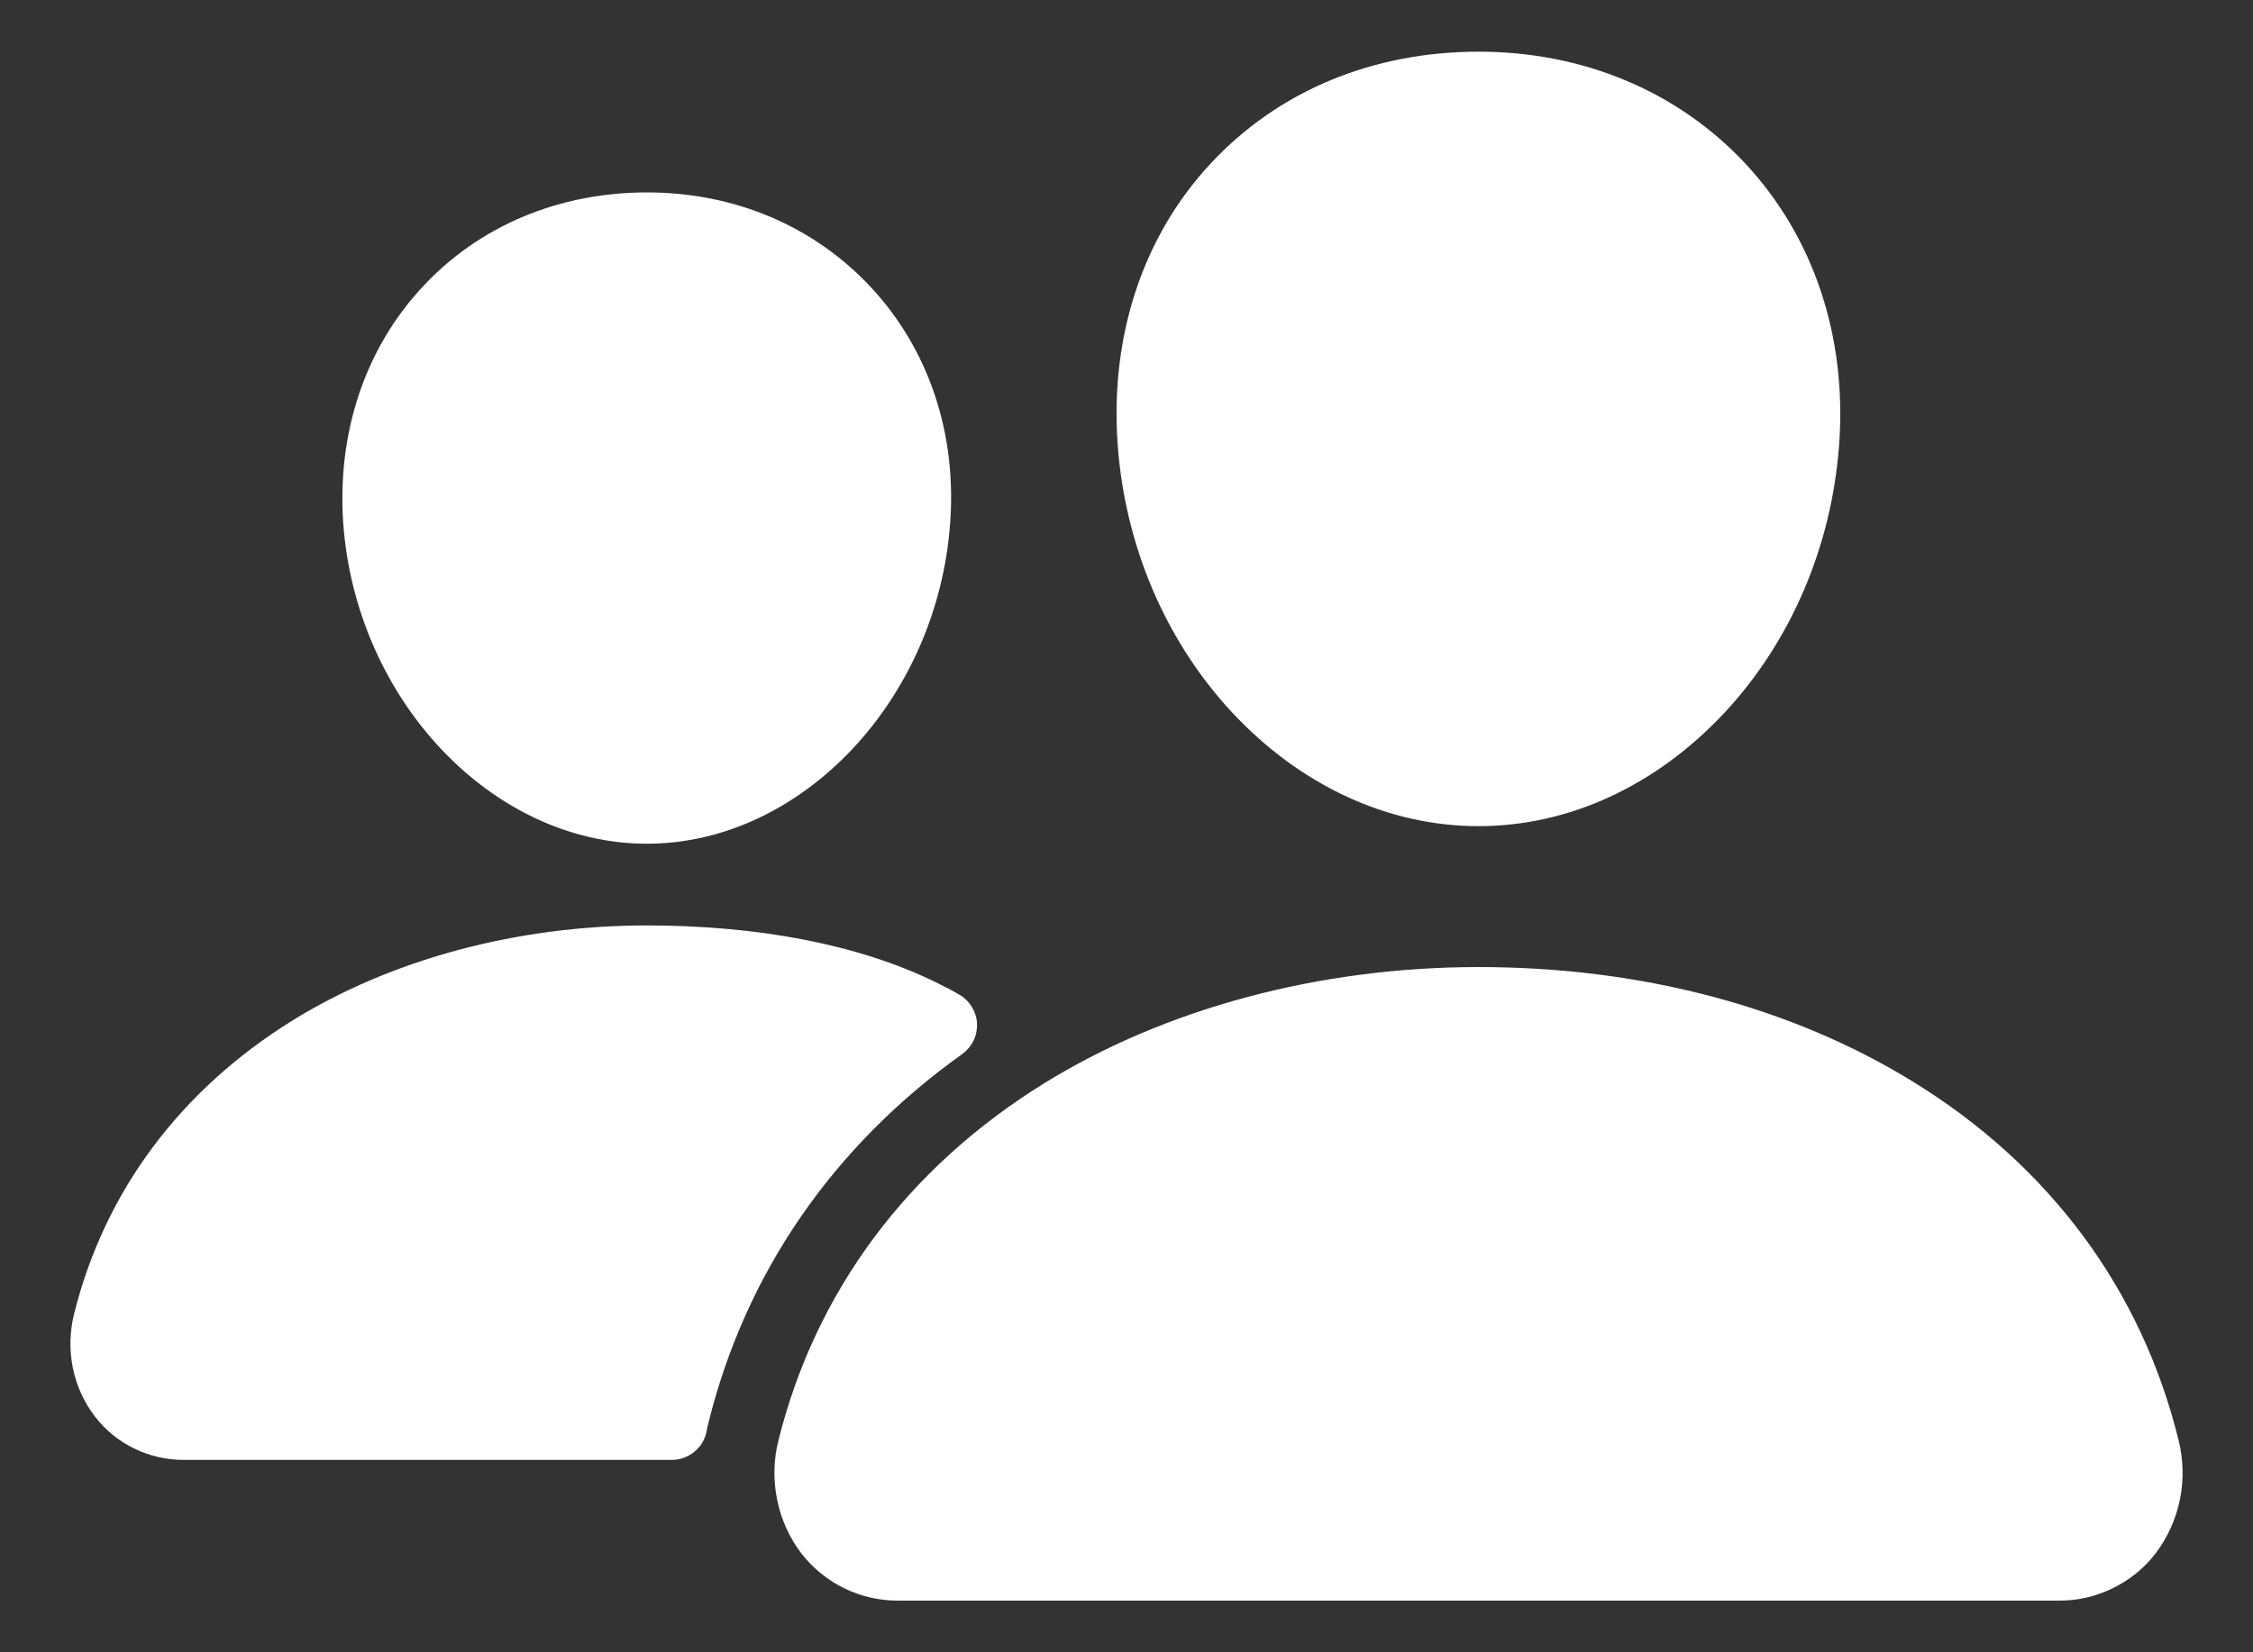 <svg width="15" height="11" viewBox="0 0 15 11" fill="none" xmlns="http://www.w3.org/2000/svg">
<rect x="0" y="0" width="15" height="11" fill="#333333" stroke="none"/>
<path d="M9.844 5.5C9.241 5.5 8.659 5.231 8.203 4.743C7.76 4.267 7.489 3.632 7.441 2.956C7.39 2.235 7.61 1.571 8.061 1.088C8.511 0.604 9.141 0.344 9.844 0.344C10.542 0.344 11.173 0.609 11.622 1.091C12.075 1.578 12.296 2.24 12.245 2.956C12.196 3.633 11.926 4.267 11.483 4.743C11.028 5.231 10.446 5.5 9.844 5.5ZM13.706 10.656H5.982C5.858 10.657 5.735 10.629 5.623 10.575C5.512 10.521 5.414 10.442 5.337 10.344C5.256 10.238 5.2 10.114 5.174 9.984C5.147 9.853 5.15 9.717 5.183 9.588C5.43 8.598 6.041 7.776 6.95 7.213C7.758 6.713 8.785 6.438 9.844 6.438C10.923 6.438 11.924 6.701 12.736 7.201C13.647 7.761 14.259 8.587 14.505 9.59C14.537 9.719 14.54 9.855 14.513 9.985C14.486 10.116 14.43 10.239 14.349 10.345C14.273 10.443 14.175 10.521 14.063 10.575C13.952 10.629 13.83 10.657 13.706 10.656ZM4.307 5.617C3.276 5.617 2.369 4.659 2.285 3.481C2.244 2.877 2.432 2.319 2.813 1.91C3.189 1.504 3.721 1.281 4.307 1.281C4.893 1.281 5.42 1.506 5.799 1.913C6.183 2.326 6.37 2.883 6.326 3.481C6.242 4.659 5.336 5.617 4.307 5.617ZM6.23 6.539C5.715 6.287 5.046 6.161 4.307 6.161C3.444 6.161 2.606 6.386 1.947 6.794C1.199 7.258 0.696 7.933 0.493 8.748C0.464 8.866 0.461 8.988 0.485 9.107C0.509 9.225 0.56 9.337 0.634 9.433C0.703 9.522 0.793 9.595 0.895 9.644C0.997 9.694 1.109 9.719 1.222 9.719H4.474C4.529 9.719 4.582 9.699 4.624 9.664C4.667 9.629 4.695 9.58 4.705 9.526C4.708 9.508 4.712 9.489 4.717 9.471C4.965 8.473 5.547 7.63 6.408 7.016C6.439 6.993 6.465 6.962 6.482 6.927C6.499 6.892 6.506 6.853 6.505 6.814C6.503 6.775 6.491 6.738 6.471 6.704C6.451 6.671 6.423 6.643 6.389 6.623C6.343 6.596 6.29 6.568 6.23 6.539Z" fill="white"/>
</svg>
